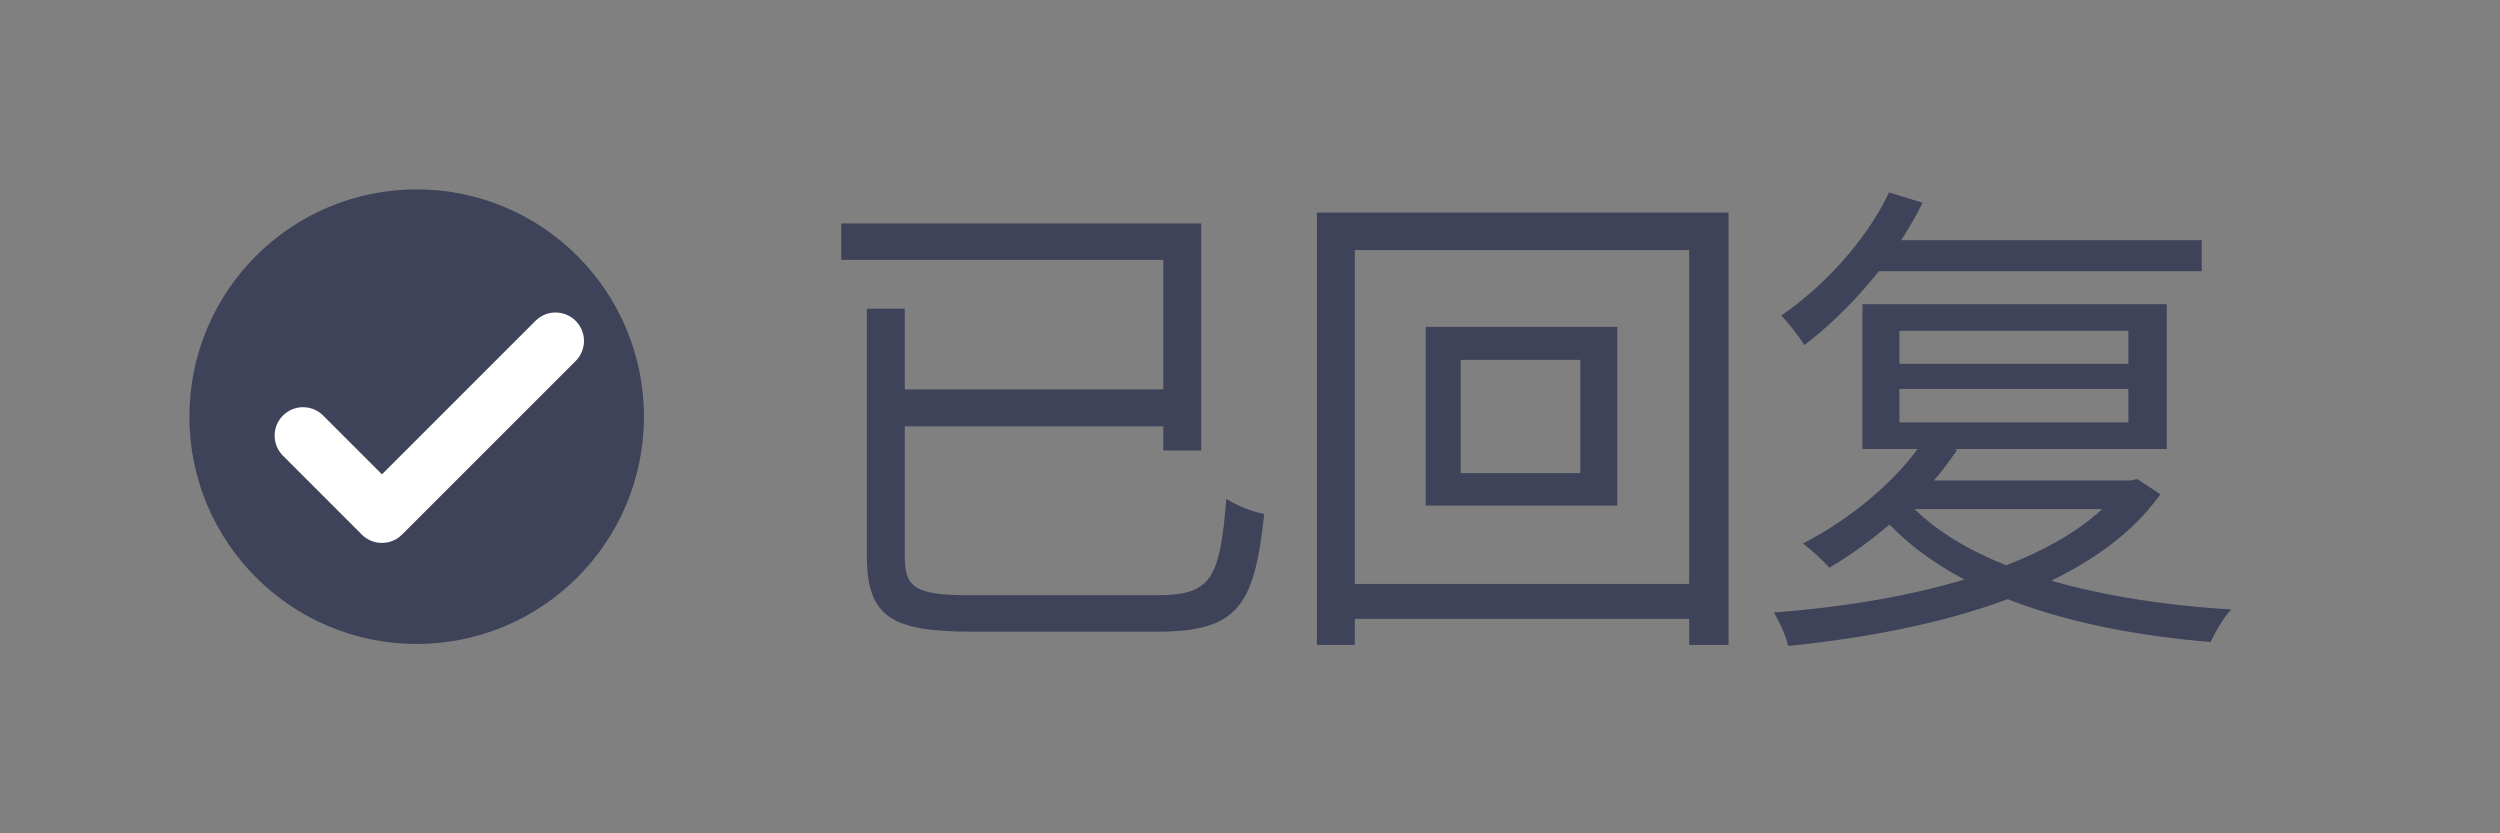 <svg width="66" height="22" viewBox="0 0 66 22" fill="none" xmlns="http://www.w3.org/2000/svg">
<rect x="0" y="0" width="66" height="22" fill="#808080" stroke="none"/>
<g opacity="0.9">
<path d="M22.885 8.148V14.674C22.885 16.299 23.548 16.676 25.667 16.676C26.148 16.676 30.022 16.676 30.555 16.676C32.7 16.676 33.116 15.974 33.376 13.569C33.077 13.517 32.648 13.348 32.375 13.166C32.206 15.272 31.985 15.714 30.555 15.714C29.684 15.714 26.291 15.714 25.602 15.714C24.172 15.714 23.886 15.519 23.886 14.7V8.148H22.885ZM23.431 10.28V11.255H31.101V10.28H23.431ZM22.209 5.899V6.861H30.711V11.892H31.712V5.899H22.209ZM38.562 9.5H41.721V12.49H38.562V9.5ZM37.639 8.629V13.348H42.696V8.629H37.639ZM34.766 5.613V17.027H35.767V6.601H44.594V17.027H45.634V5.613H34.766ZM35.325 15.415V16.338H45.192V15.415H35.325ZM50.144 10.267H56.189V11.151H50.144V10.267ZM50.144 8.733H56.189V9.604H50.144V8.733ZM49.169 8.031V11.853H57.203V8.031H49.169ZM49.871 5.08C49.26 6.367 48.129 7.576 47.024 8.33C47.206 8.512 47.518 8.915 47.635 9.11C48.831 8.2 50.04 6.809 50.755 5.353L49.871 5.08ZM49.624 6.341L49.208 7.16H58.126V6.341H49.624ZM50.82 11.58C50.092 12.685 48.844 13.712 47.596 14.349C47.817 14.505 48.155 14.83 48.298 14.986C49.507 14.271 50.846 13.127 51.665 11.879L50.82 11.58ZM50.274 12.685L49.637 13.439H56.332V12.685H50.274ZM56.059 12.685V12.815C54.538 14.908 50.534 15.896 46.829 16.169C46.972 16.403 47.154 16.793 47.206 17.053C51.067 16.663 55.227 15.597 57.034 13.049L56.423 12.646L56.254 12.685H56.059ZM50.287 13.166L49.546 13.465C51.275 15.597 54.59 16.637 58.36 16.949C58.477 16.702 58.698 16.299 58.906 16.091C55.136 15.857 51.821 14.947 50.287 13.166Z" fill="#363C54"/>
<ellipse cx="11" cy="11" rx="6" ry="6" fill="#363C54"/>
</g>
<path d="M14.667 9L10.083 13.583L8 11.5" stroke="white" stroke-width="1.5" stroke-linecap="round" stroke-linejoin="round"/>
</svg>
